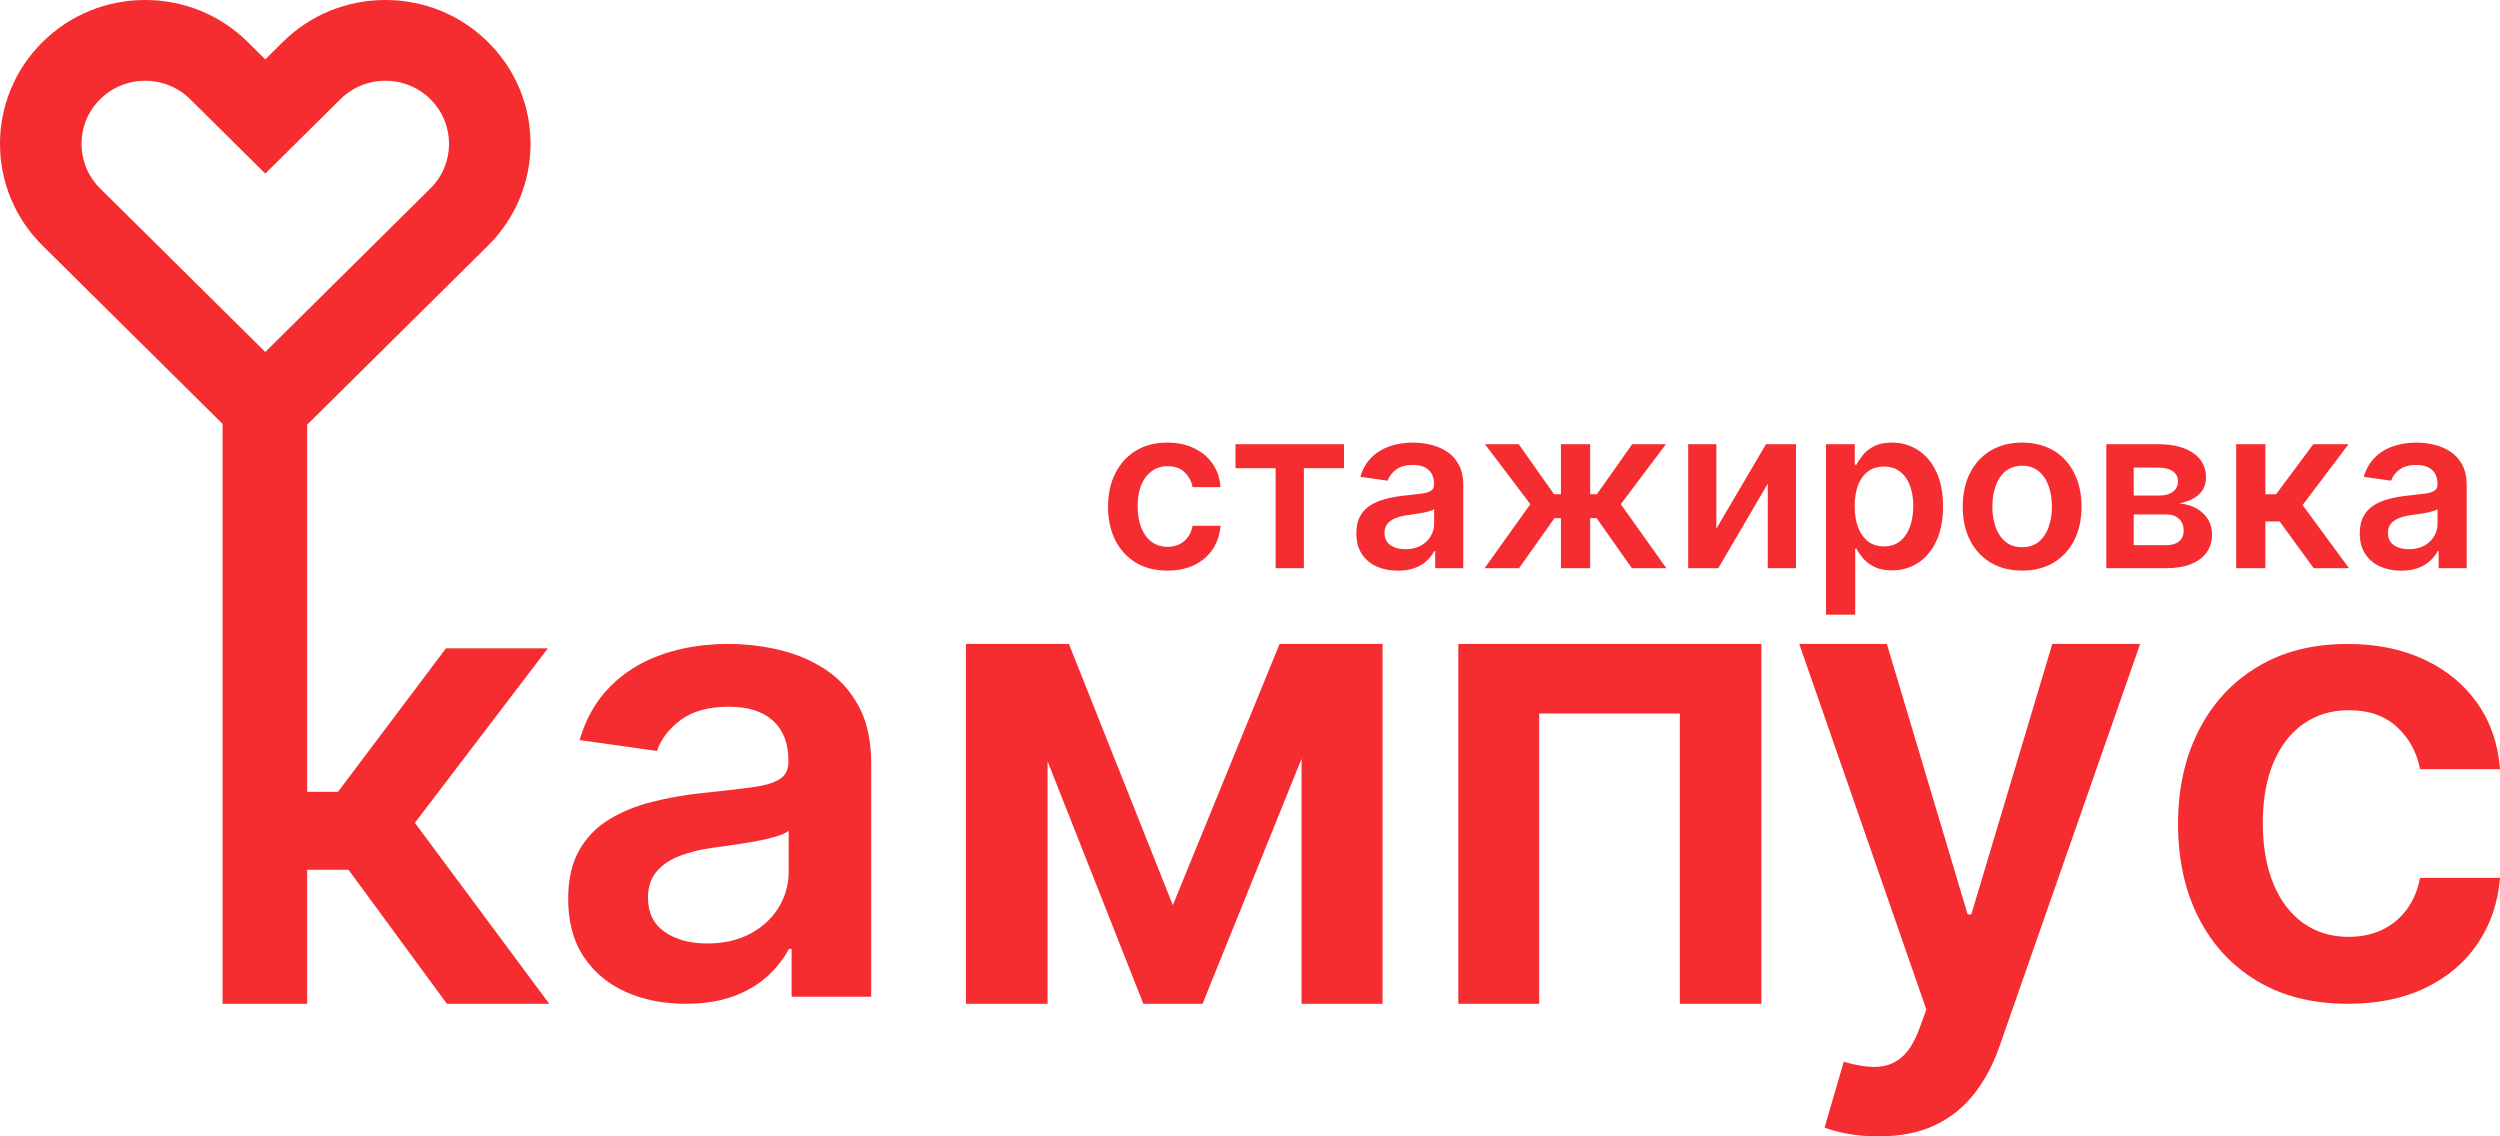 <svg width="132" height="60" viewBox="0 0 132 60" fill="none" xmlns="http://www.w3.org/2000/svg">
<path d="M5.287 5.24C5.922 4.611 6.767 4.265 7.665 4.265C8.563 4.265 9.407 4.611 10.043 5.24L14.007 9.166L17.971 5.24C18.606 4.611 19.451 4.265 20.348 4.265C21.247 4.265 22.091 4.611 22.726 5.24C24.037 6.538 24.037 8.65 22.726 9.949L14.007 18.584L5.287 9.949C3.976 8.65 3.976 6.538 5.287 5.24ZM28.926 34.233H23.547L17.847 41.807H16.218V22.424L25.771 12.964C28.761 10.003 28.761 5.185 25.771 2.225C24.323 0.79 22.397 0 20.348 0C18.3 0 16.375 0.79 14.926 2.224L14.007 3.135L13.088 2.224C11.639 0.79 9.713 0 7.665 0C5.616 0 3.69 0.79 2.243 2.224C-0.748 5.185 -0.748 10.003 2.243 12.964L11.752 22.382V53H16.218V45.925H18.402L23.596 53H29L21.906 43.445L28.926 34.233Z" fill="#F52D30"/>
<path d="M41.641 46.032C41.641 46.71 41.466 47.337 41.115 47.912C40.766 48.486 40.268 48.947 39.624 49.295C38.98 49.641 38.22 49.815 37.342 49.815C36.432 49.815 35.684 49.612 35.096 49.205C34.508 48.797 34.214 48.195 34.214 47.397C34.214 46.838 34.364 46.381 34.661 46.026C34.959 45.671 35.365 45.394 35.881 45.194C36.396 44.995 36.98 44.851 37.632 44.763C37.921 44.723 38.264 44.675 38.658 44.619C39.053 44.563 39.451 44.5 39.854 44.428C40.256 44.356 40.62 44.272 40.947 44.176C41.272 44.081 41.504 43.977 41.641 43.865V46.032ZM43.561 35.335C42.828 34.86 42.019 34.519 41.134 34.311C40.248 34.104 39.359 34 38.465 34C37.169 34 35.985 34.19 34.915 34.569C33.844 34.948 32.938 35.515 32.198 36.269C31.457 37.023 30.926 37.959 30.604 39.076L34.685 39.651C34.903 39.02 35.323 38.474 35.947 38.011C36.571 37.548 37.418 37.316 38.489 37.316C39.503 37.316 40.28 37.564 40.82 38.059C41.359 38.554 41.629 39.252 41.629 40.154V40.225C41.629 40.641 41.474 40.946 41.164 41.141C40.854 41.337 40.361 41.481 39.685 41.572C39.008 41.664 38.127 41.766 37.04 41.877C36.139 41.973 35.267 42.127 34.426 42.339C33.584 42.55 32.829 42.859 32.161 43.266C31.494 43.674 30.966 44.216 30.58 44.895C30.194 45.573 30 46.431 30 47.469C30 48.674 30.271 49.688 30.815 50.51C31.359 51.331 32.099 51.952 33.037 52.371C33.975 52.79 35.032 53 36.207 53C37.173 53 38.016 52.866 38.736 52.599C39.457 52.331 40.057 51.976 40.536 51.533C41.015 51.09 41.387 50.613 41.653 50.102H41.797V52.629H46V40.321C46 39.1 45.777 38.083 45.33 37.269C44.883 36.454 44.293 35.81 43.561 35.335Z" fill="#F52D30"/>
<path d="M68.723 34H67.562L61.926 47.792L56.438 34H55.313H52.866H51V53H55.313V40.197L60.369 53H63.495L68.723 40.059V53H73V34H71.171H68.723Z" fill="#F52D30"/>
<path d="M77 53H81.268V37.673H88.695V53H93V34H77V53Z" fill="#F52D30"/>
<path d="M104.085 48.28H103.892L99.626 34H95L101.711 53.303L101.338 54.325C101.073 55.039 100.749 55.55 100.368 55.858C99.986 56.165 99.546 56.323 99.049 56.331C98.551 56.34 97.984 56.249 97.35 56.06L96.338 59.533C96.635 59.656 97.034 59.764 97.536 59.858C98.038 59.953 98.586 60 99.181 60C100.321 60 101.303 59.809 102.127 59.428C102.95 59.046 103.647 58.496 104.217 57.778C104.787 57.06 105.245 56.2 105.59 55.199L113 34H108.361L104.085 48.28Z" fill="#F52D30"/>
<path d="M127.061 48.041C126.711 48.504 126.279 48.857 125.763 49.1C125.246 49.344 124.663 49.466 124.013 49.466C123.094 49.466 122.295 49.225 121.616 48.741C120.937 48.258 120.411 47.567 120.037 46.669C119.663 45.77 119.476 44.694 119.476 43.44C119.476 42.202 119.665 41.14 120.043 40.253C120.421 39.367 120.951 38.686 121.634 38.211C122.317 37.736 123.11 37.498 124.013 37.498C125.077 37.498 125.929 37.796 126.567 38.391C127.206 38.986 127.61 39.727 127.781 40.613H132C131.903 39.288 131.504 38.127 130.805 37.133C130.106 36.138 129.169 35.368 127.994 34.821C126.819 34.274 125.472 34 123.952 34C122.123 34 120.539 34.401 119.202 35.204C117.864 36.007 116.83 37.125 116.098 38.558C115.366 39.992 115 41.643 115 43.512C115 45.373 115.36 47.016 116.08 48.442C116.799 49.867 117.827 50.983 119.165 51.79C120.502 52.597 122.106 53 123.976 53C125.545 53 126.911 52.718 128.074 52.155C129.236 51.593 130.155 50.81 130.83 49.807C131.504 48.805 131.895 47.653 132 46.351H127.781C127.651 47.014 127.411 47.577 127.061 48.041Z" fill="#F52D30"/>
<path d="M61.64 30.128C60.986 30.128 60.425 29.984 59.957 29.697C59.491 29.41 59.131 29.014 58.879 28.509C58.629 28 58.504 27.415 58.504 26.753C58.504 26.088 58.631 25.501 58.887 24.993C59.143 24.482 59.504 24.084 59.969 23.8C60.438 23.513 60.992 23.369 61.631 23.369C62.163 23.369 62.633 23.467 63.042 23.663C63.454 23.857 63.782 24.131 64.026 24.486C64.271 24.838 64.41 25.25 64.444 25.722H62.969C62.91 25.406 62.768 25.143 62.543 24.933C62.322 24.72 62.025 24.614 61.653 24.614C61.337 24.614 61.06 24.699 60.822 24.869C60.583 25.037 60.397 25.278 60.264 25.594C60.133 25.909 60.068 26.287 60.068 26.727C60.068 27.173 60.133 27.557 60.264 27.878C60.394 28.196 60.577 28.442 60.813 28.615C61.052 28.785 61.332 28.871 61.653 28.871C61.88 28.871 62.083 28.828 62.262 28.743C62.444 28.655 62.596 28.528 62.718 28.364C62.84 28.199 62.924 27.999 62.969 27.763H64.444C64.407 28.226 64.271 28.636 64.035 28.994C63.799 29.349 63.478 29.628 63.072 29.829C62.666 30.028 62.188 30.128 61.64 30.128ZM65.235 24.72V23.454H70.963V24.72H68.845V30H67.353V24.72H65.235ZM73.805 30.132C73.39 30.132 73.017 30.058 72.684 29.91C72.355 29.76 72.093 29.538 71.9 29.246C71.71 28.953 71.615 28.592 71.615 28.163C71.615 27.794 71.683 27.489 71.819 27.247C71.956 27.006 72.142 26.812 72.377 26.668C72.613 26.523 72.879 26.413 73.174 26.34C73.473 26.263 73.781 26.207 74.099 26.173C74.483 26.134 74.794 26.098 75.032 26.067C75.271 26.033 75.444 25.982 75.552 25.913C75.663 25.842 75.718 25.733 75.718 25.585V25.56C75.718 25.239 75.623 24.99 75.433 24.814C75.243 24.638 74.968 24.55 74.61 24.55C74.233 24.55 73.933 24.632 73.711 24.797C73.493 24.962 73.345 25.156 73.268 25.381L71.828 25.176C71.941 24.778 72.129 24.446 72.39 24.179C72.652 23.909 72.971 23.707 73.349 23.574C73.727 23.438 74.144 23.369 74.602 23.369C74.917 23.369 75.231 23.406 75.544 23.48C75.856 23.554 76.142 23.676 76.4 23.847C76.659 24.014 76.866 24.243 77.022 24.533C77.181 24.822 77.261 25.185 77.261 25.619V30H75.778V29.101H75.727C75.633 29.283 75.501 29.453 75.331 29.612C75.163 29.768 74.951 29.895 74.696 29.991C74.443 30.085 74.146 30.132 73.805 30.132ZM74.206 28.999C74.515 28.999 74.784 28.938 75.011 28.815C75.238 28.69 75.413 28.526 75.535 28.321C75.66 28.116 75.723 27.893 75.723 27.652V26.881C75.674 26.921 75.592 26.957 75.475 26.991C75.362 27.026 75.234 27.055 75.092 27.081C74.95 27.107 74.809 27.129 74.67 27.149C74.531 27.169 74.41 27.186 74.308 27.2C74.078 27.232 73.872 27.283 73.69 27.354C73.508 27.425 73.365 27.524 73.26 27.652C73.154 27.777 73.102 27.939 73.102 28.138C73.102 28.422 73.206 28.636 73.413 28.781C73.62 28.926 73.885 28.999 74.206 28.999ZM78.386 30L80.802 26.621L78.407 23.454H80.189L82.051 26.092H82.417V23.454H83.96V26.092H84.318L86.18 23.454H87.961L85.579 26.621L87.983 30H86.163L84.301 27.358H83.96V30H82.417V27.358H82.076L80.206 30H78.386ZM90.624 27.912L93.244 23.454H94.829V30H93.338V25.538L90.726 30H89.136V23.454H90.624V27.912ZM96.414 32.455V23.454H97.931V24.537H98.02C98.1 24.378 98.212 24.209 98.357 24.03C98.502 23.848 98.698 23.693 98.945 23.565C99.192 23.435 99.507 23.369 99.891 23.369C100.397 23.369 100.853 23.499 101.259 23.757C101.668 24.013 101.992 24.392 102.23 24.895C102.472 25.395 102.593 26.009 102.593 26.736C102.593 27.454 102.475 28.065 102.239 28.568C102.003 29.071 101.682 29.454 101.276 29.719C100.87 29.983 100.409 30.115 99.895 30.115C99.52 30.115 99.209 30.053 98.962 29.928C98.715 29.803 98.516 29.652 98.365 29.476C98.218 29.297 98.103 29.128 98.02 28.969H97.956V32.455H96.414ZM97.927 26.727C97.927 27.151 97.986 27.521 98.106 27.84C98.228 28.158 98.402 28.406 98.63 28.585C98.86 28.761 99.138 28.849 99.465 28.849C99.806 28.849 100.091 28.759 100.321 28.577C100.551 28.392 100.725 28.141 100.841 27.822C100.961 27.501 101.02 27.136 101.02 26.727C101.02 26.321 100.962 25.96 100.846 25.645C100.729 25.329 100.556 25.082 100.326 24.903C100.096 24.724 99.809 24.635 99.465 24.635C99.135 24.635 98.856 24.722 98.625 24.895C98.395 25.068 98.221 25.311 98.101 25.624C97.985 25.936 97.927 26.304 97.927 26.727ZM106.769 30.128C106.13 30.128 105.576 29.987 105.107 29.706C104.638 29.425 104.275 29.031 104.016 28.526C103.76 28.02 103.632 27.429 103.632 26.753C103.632 26.077 103.76 25.484 104.016 24.976C104.275 24.467 104.638 24.072 105.107 23.791C105.576 23.51 106.13 23.369 106.769 23.369C107.408 23.369 107.962 23.51 108.431 23.791C108.9 24.072 109.262 24.467 109.517 24.976C109.776 25.484 109.905 26.077 109.905 26.753C109.905 27.429 109.776 28.02 109.517 28.526C109.262 29.031 108.9 29.425 108.431 29.706C107.962 29.987 107.408 30.128 106.769 30.128ZM106.777 28.892C107.124 28.892 107.414 28.797 107.647 28.607C107.88 28.413 108.053 28.155 108.167 27.831C108.283 27.507 108.341 27.146 108.341 26.749C108.341 26.348 108.283 25.986 108.167 25.662C108.053 25.335 107.88 25.075 107.647 24.882C107.414 24.689 107.124 24.592 106.777 24.592C106.422 24.592 106.127 24.689 105.891 24.882C105.658 25.075 105.483 25.335 105.367 25.662C105.253 25.986 105.196 26.348 105.196 26.749C105.196 27.146 105.253 27.507 105.367 27.831C105.483 28.155 105.658 28.413 105.891 28.607C106.127 28.797 106.422 28.892 106.777 28.892ZM111.214 30V23.454H113.963C114.739 23.454 115.351 23.609 115.8 23.919C116.251 24.229 116.477 24.66 116.477 25.215C116.477 25.581 116.349 25.881 116.094 26.114C115.841 26.344 115.496 26.499 115.058 26.578C115.402 26.607 115.703 26.693 115.962 26.838C116.223 26.983 116.428 27.173 116.575 27.409C116.723 27.645 116.797 27.916 116.797 28.223C116.797 28.584 116.702 28.898 116.511 29.165C116.324 29.429 116.05 29.635 115.689 29.783C115.331 29.928 114.896 30 114.385 30H111.214ZM112.659 28.785H114.385C114.669 28.785 114.892 28.719 115.054 28.585C115.216 28.449 115.297 28.264 115.297 28.031C115.297 27.761 115.216 27.55 115.054 27.396C114.892 27.24 114.669 27.162 114.385 27.162H112.659V28.785ZM112.659 26.165H113.993C114.203 26.165 114.384 26.135 114.534 26.075C114.685 26.013 114.8 25.926 114.879 25.815C114.959 25.702 114.999 25.567 114.999 25.41C114.999 25.186 114.906 25.01 114.722 24.882C114.54 24.754 114.287 24.69 113.963 24.69H112.659V26.165ZM118.07 30V23.454H119.613V26.097H120.175L122.144 23.454H124.002L121.577 26.668L124.027 30H122.161L120.367 27.533H119.613V30H118.07ZM126.786 30.132C126.371 30.132 125.997 30.058 125.665 29.91C125.335 29.76 125.074 29.538 124.881 29.246C124.69 28.953 124.595 28.592 124.595 28.163C124.595 27.794 124.663 27.489 124.8 27.247C124.936 27.006 125.122 26.812 125.358 26.668C125.594 26.523 125.859 26.413 126.155 26.34C126.453 26.263 126.761 26.207 127.08 26.173C127.463 26.134 127.774 26.098 128.013 26.067C128.251 26.033 128.425 25.982 128.533 25.913C128.643 25.842 128.699 25.733 128.699 25.585V25.56C128.699 25.239 128.604 24.99 128.413 24.814C128.223 24.638 127.949 24.55 127.591 24.55C127.213 24.55 126.913 24.632 126.692 24.797C126.473 24.962 126.325 25.156 126.249 25.381L124.808 25.176C124.922 24.778 125.109 24.446 125.371 24.179C125.632 23.909 125.952 23.707 126.33 23.574C126.707 23.438 127.125 23.369 127.582 23.369C127.898 23.369 128.212 23.406 128.524 23.48C128.837 23.554 129.122 23.676 129.381 23.847C129.639 24.014 129.847 24.243 130.003 24.533C130.162 24.822 130.241 25.185 130.241 25.619V30H128.759V29.101H128.707C128.614 29.283 128.482 29.453 128.311 29.612C128.143 29.768 127.932 29.895 127.676 29.991C127.423 30.085 127.126 30.132 126.786 30.132ZM127.186 28.999C127.496 28.999 127.764 28.938 127.991 28.815C128.219 28.69 128.393 28.526 128.516 28.321C128.641 28.116 128.703 27.893 128.703 27.652V26.881C128.655 26.921 128.572 26.957 128.456 26.991C128.342 27.026 128.214 27.055 128.072 27.081C127.93 27.107 127.79 27.129 127.651 27.149C127.511 27.169 127.391 27.186 127.288 27.2C127.058 27.232 126.852 27.283 126.67 27.354C126.489 27.425 126.345 27.524 126.24 27.652C126.135 27.777 126.082 27.939 126.082 28.138C126.082 28.422 126.186 28.636 126.393 28.781C126.601 28.926 126.865 28.999 127.186 28.999Z" fill="#F52D30"/>
</svg>
